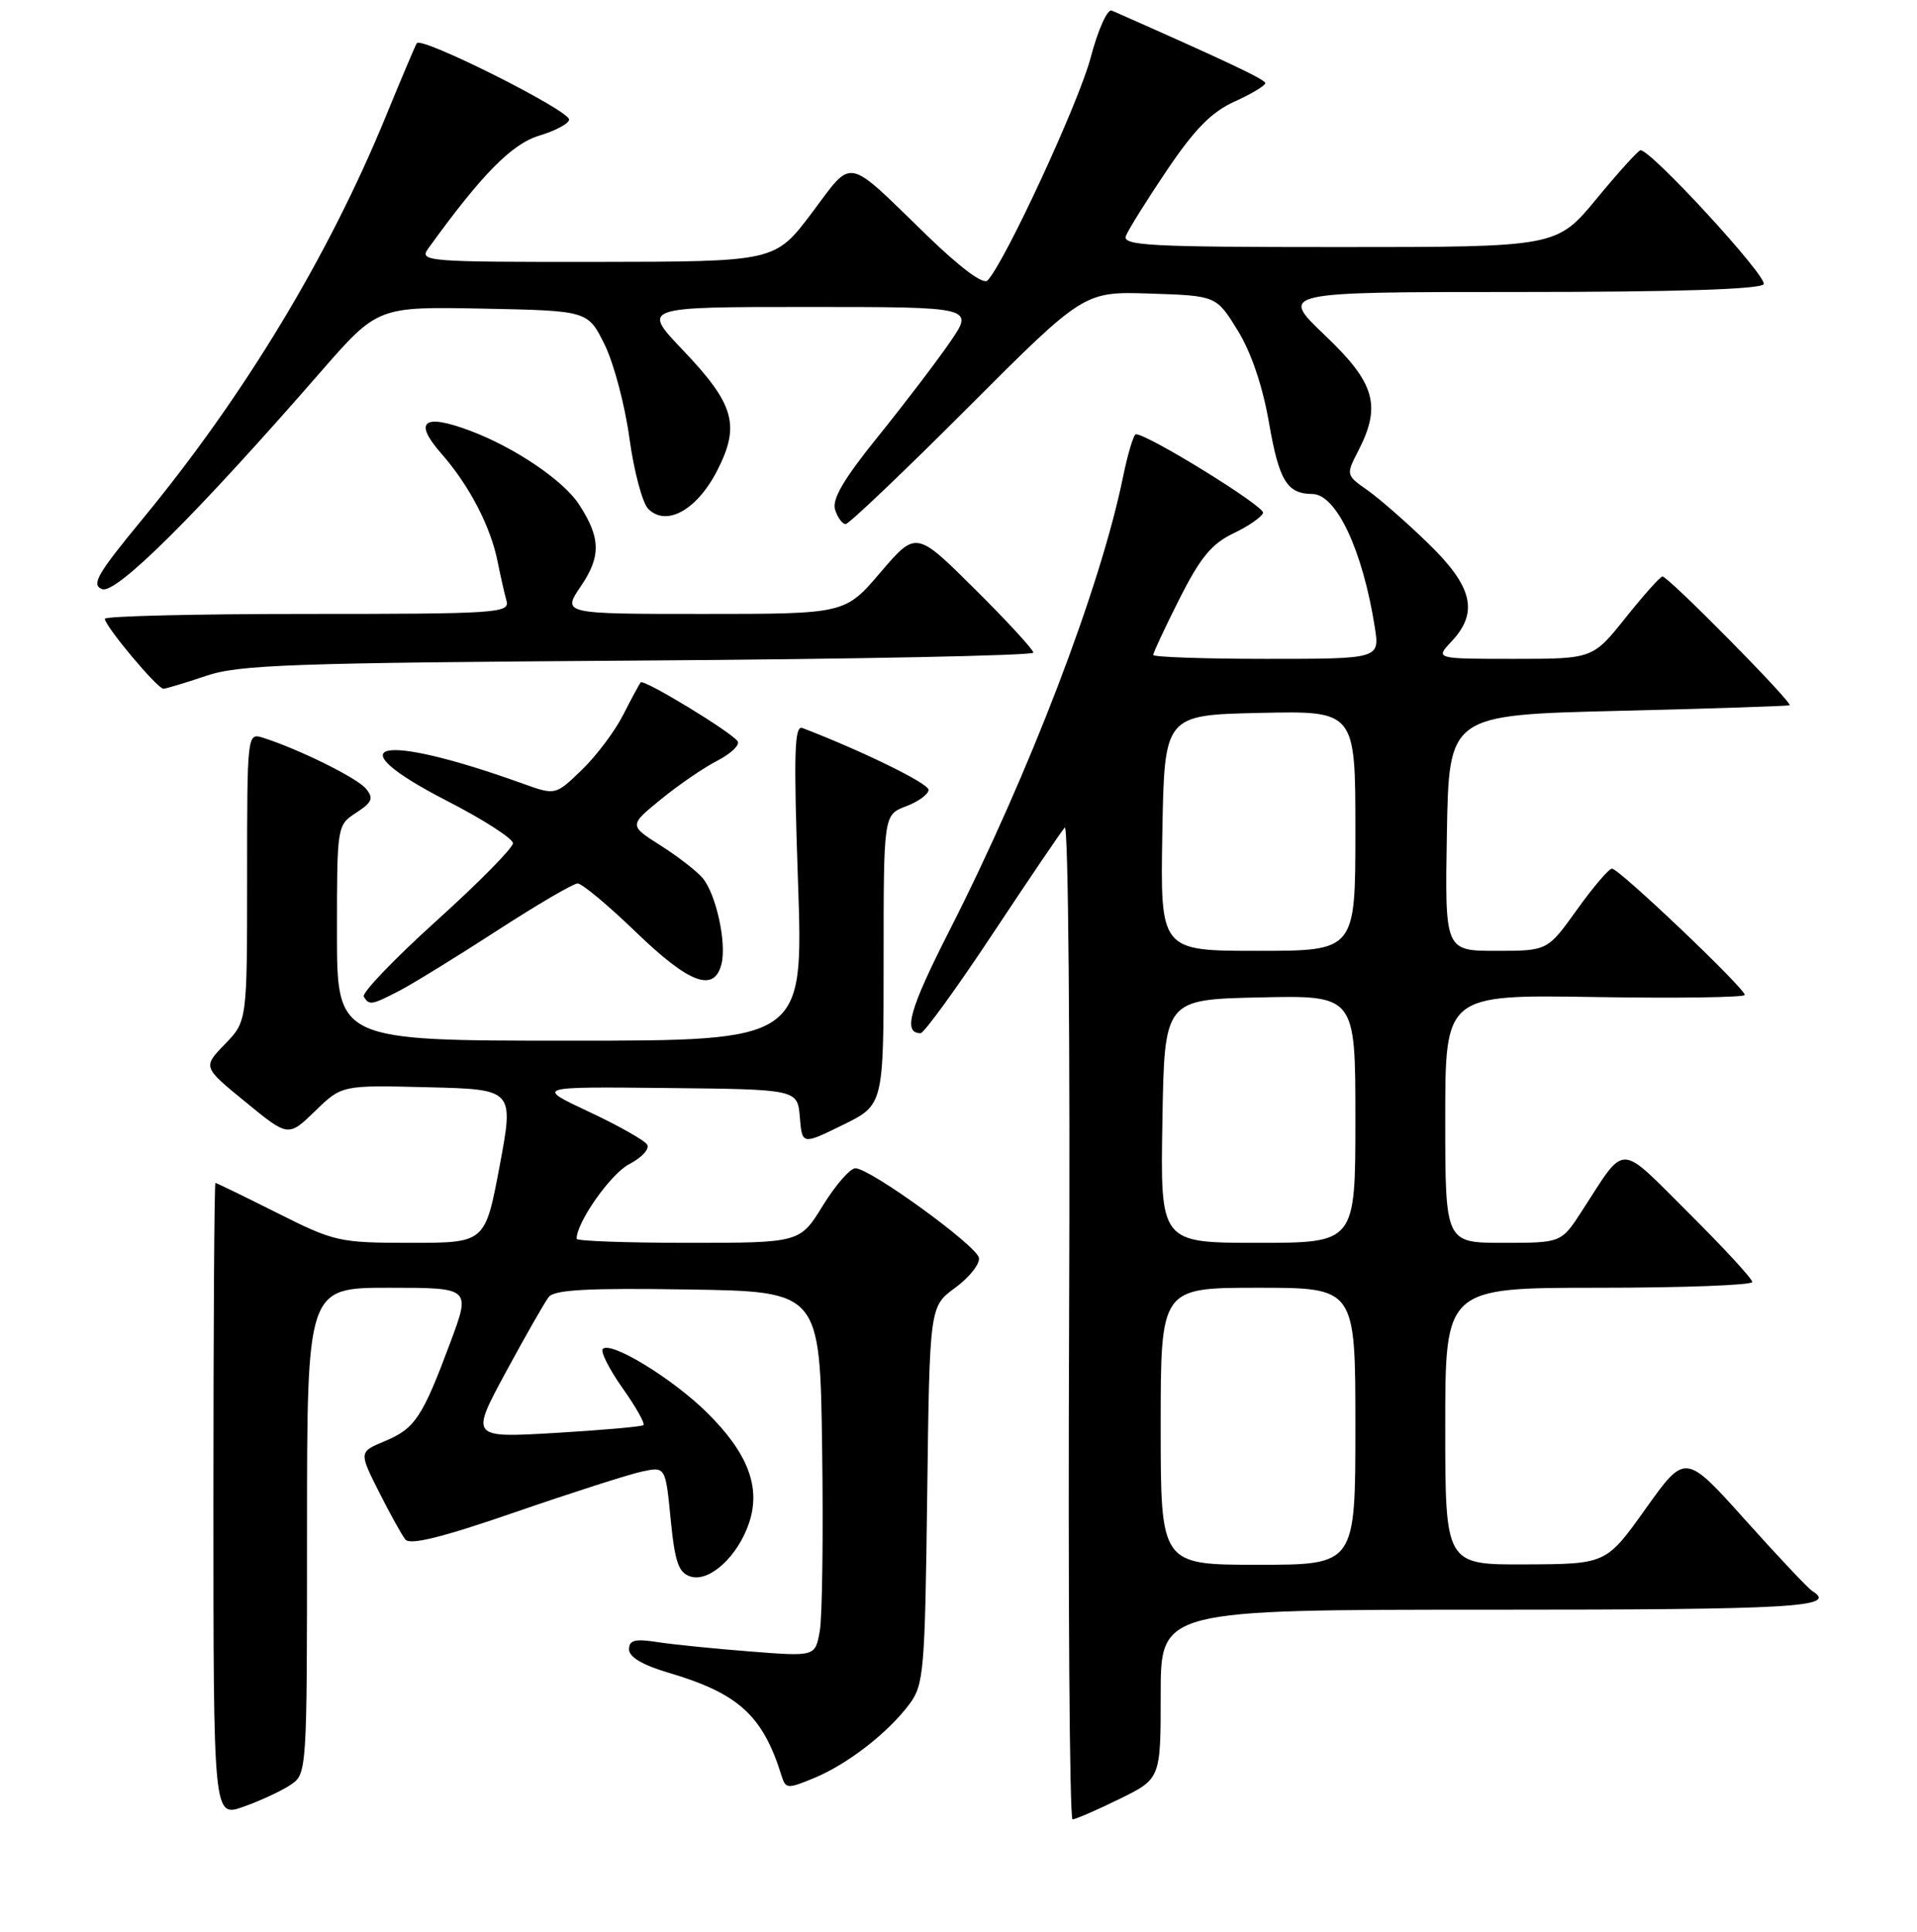 <?xml version="1.0" encoding="UTF-8" standalone="no"?>
<!DOCTYPE svg PUBLIC "-//W3C//DTD SVG 1.1//EN" "http://www.w3.org/Graphics/SVG/1.1/DTD/svg11.dtd" >
<svg xmlns="http://www.w3.org/2000/svg" xmlns:xlink="http://www.w3.org/1999/xlink" version="1.1" viewBox="0 0 256 258">
 <g >
 <path fill="currentColor"
d=" M 38.73 238.44 C 41.00 236.95 41.00 236.95 41.00 204.48 C 41.00 172.00 41.00 172.00 51.93 172.00 C 62.86 172.00 62.86 172.00 60.16 179.25 C 56.42 189.29 55.43 190.79 51.43 192.47 C 47.93 193.93 47.93 193.93 50.58 199.21 C 52.04 202.12 53.64 205.00 54.13 205.62 C 54.76 206.41 58.99 205.36 68.76 201.99 C 76.32 199.38 83.93 196.94 85.68 196.56 C 88.87 195.87 88.87 195.87 89.56 202.91 C 90.13 208.67 90.61 210.06 92.21 210.57 C 94.74 211.37 98.57 207.85 100.05 203.35 C 101.62 198.61 99.86 194.04 94.38 188.64 C 89.76 184.09 81.57 179.09 80.50 180.17 C 80.16 180.51 81.34 182.85 83.12 185.38 C 84.91 187.90 86.17 190.14 85.93 190.35 C 85.69 190.55 80.40 191.02 74.16 191.39 C 62.81 192.05 62.81 192.05 67.55 183.27 C 70.16 178.45 72.74 173.93 73.28 173.23 C 74.04 172.26 78.56 172.02 91.89 172.23 C 109.50 172.50 109.50 172.50 109.79 193.50 C 109.95 205.05 109.81 216.02 109.47 217.88 C 108.86 221.26 108.86 221.26 100.18 220.58 C 95.41 220.21 89.81 219.64 87.75 219.32 C 84.78 218.86 84.00 219.07 84.00 220.30 C 84.00 221.32 85.83 222.40 89.25 223.41 C 98.66 226.19 101.88 229.13 104.40 237.27 C 104.92 238.93 105.21 238.94 108.73 237.48 C 113.20 235.62 118.57 231.46 121.44 227.62 C 123.37 225.03 123.52 223.29 123.82 199.68 C 124.14 174.50 124.14 174.50 127.56 172.00 C 129.44 170.62 130.87 168.83 130.73 168.01 C 130.45 166.39 116.29 156.11 114.24 156.04 C 113.55 156.02 111.60 158.25 109.90 161.00 C 106.83 166.00 106.83 166.00 91.91 166.00 C 83.71 166.00 77.00 165.76 77.00 165.46 C 77.00 163.24 81.58 156.75 84.04 155.48 C 85.71 154.62 86.78 153.45 86.42 152.88 C 86.07 152.31 82.57 150.33 78.64 148.49 C 71.50 145.14 71.50 145.14 89.00 145.32 C 106.50 145.50 106.50 145.50 106.81 149.21 C 107.12 152.92 107.12 152.92 112.56 150.25 C 118.00 147.58 118.00 147.58 118.00 128.20 C 118.00 108.83 118.00 108.83 121.00 107.69 C 122.65 107.07 124.00 106.08 124.00 105.49 C 124.00 104.64 115.32 100.38 107.17 97.24 C 106.08 96.82 105.97 100.48 106.57 117.86 C 107.29 139.00 107.29 139.00 76.14 139.00 C 45.00 139.00 45.00 139.00 45.00 124.62 C 45.00 110.27 45.01 110.22 47.57 108.55 C 49.72 107.14 49.93 106.62 48.86 105.33 C 47.67 103.89 39.89 100.05 35.10 98.53 C 33.02 97.87 33.00 98.02 33.00 117.14 C 33.00 136.40 33.00 136.40 30.04 139.46 C 27.07 142.52 27.07 142.52 32.79 147.19 C 38.50 151.87 38.50 151.87 42.08 148.40 C 45.65 144.93 45.65 144.93 57.14 145.22 C 68.64 145.50 68.64 145.50 66.72 155.75 C 64.79 166.00 64.79 166.00 54.88 166.00 C 45.29 166.00 44.68 165.86 37.00 162.00 C 32.62 159.80 28.92 158.00 28.77 158.00 C 28.62 158.00 28.50 177.07 28.50 200.37 C 28.50 242.73 28.50 242.73 32.48 241.33 C 34.67 240.56 37.49 239.26 38.73 238.44 Z  M 149.48 240.29 C 155.00 237.58 155.00 237.58 155.00 226.29 C 155.00 215.00 155.00 215.00 199.00 215.00 C 239.67 215.00 245.50 214.66 242.02 212.51 C 241.48 212.18 237.44 207.90 233.05 203.00 C 225.06 194.09 225.06 194.09 219.78 201.49 C 214.50 208.90 214.50 208.90 203.75 208.95 C 193.00 209.00 193.00 209.00 193.00 190.50 C 193.00 172.00 193.00 172.00 213.50 172.00 C 224.78 172.00 234.00 171.65 234.00 171.23 C 234.00 170.80 230.18 166.66 225.52 162.02 C 215.98 152.53 217.22 152.55 211.25 161.75 C 208.50 166.00 208.50 166.00 200.75 166.00 C 193.00 166.00 193.00 166.00 193.00 149.42 C 193.00 132.85 193.00 132.85 213.00 133.17 C 224.00 133.35 233.00 133.22 233.00 132.89 C 233.00 131.99 216.19 116.00 215.27 116.02 C 214.85 116.03 212.73 118.51 210.58 121.52 C 206.65 127.00 206.65 127.00 199.80 127.00 C 192.95 127.00 192.95 127.00 193.22 111.25 C 193.50 95.50 193.50 95.50 216.00 94.95 C 228.38 94.65 238.72 94.31 238.98 94.20 C 239.54 93.97 222.80 77.00 222.01 77.00 C 221.72 77.00 219.50 79.48 217.09 82.50 C 212.70 88.00 212.70 88.00 202.18 88.00 C 191.65 88.00 191.65 88.00 193.83 85.69 C 197.49 81.79 196.68 78.36 190.75 72.60 C 187.86 69.79 184.20 66.59 182.61 65.47 C 179.75 63.47 179.74 63.41 181.36 60.27 C 184.51 54.18 183.65 51.17 176.93 44.78 C 170.86 39.00 170.86 39.00 202.87 39.00 C 223.91 39.00 235.10 38.64 235.52 37.96 C 236.11 37.01 220.39 19.91 219.07 20.07 C 218.76 20.10 216.11 23.03 213.19 26.57 C 207.88 33.00 207.88 33.00 178.83 33.00 C 153.45 33.00 149.86 32.81 150.36 31.50 C 150.68 30.68 153.15 26.72 155.86 22.70 C 159.57 17.21 161.81 14.94 164.90 13.55 C 167.15 12.53 168.98 11.43 168.97 11.10 C 168.94 10.61 163.73 8.15 148.47 1.41 C 147.89 1.16 146.63 3.97 145.64 7.73 C 144.04 13.75 134.23 34.96 131.88 37.46 C 131.32 38.06 128.24 35.77 123.74 31.40 C 112.77 20.76 114.01 21.00 108.39 28.47 C 103.50 34.95 103.50 34.95 79.69 34.98 C 56.89 35.00 55.94 34.92 57.19 33.19 C 64.34 23.28 68.34 19.22 72.03 18.11 C 74.21 17.45 76.00 16.49 76.00 15.97 C 76.00 14.72 56.23 4.81 55.66 5.77 C 55.42 6.17 53.57 10.55 51.54 15.50 C 43.88 34.20 32.65 52.80 19.04 69.32 C 12.97 76.68 12.14 78.12 13.64 78.69 C 15.49 79.40 26.12 68.85 42.78 49.72 C 50.43 40.95 50.43 40.95 64.47 41.22 C 78.50 41.50 78.50 41.50 80.73 46.00 C 81.96 48.48 83.45 54.10 84.05 58.50 C 84.65 62.90 85.78 67.15 86.55 67.95 C 88.95 70.40 93.05 68.15 95.75 62.90 C 98.89 56.80 98.09 54.00 91.18 46.75 C 85.70 41.00 85.70 41.00 107.90 41.00 C 130.10 41.00 130.10 41.00 126.84 45.73 C 125.05 48.33 120.74 53.99 117.25 58.31 C 112.66 63.99 111.08 66.69 111.52 68.08 C 111.86 69.14 112.49 70.00 112.93 70.00 C 113.36 70.00 120.70 63.01 129.24 54.46 C 144.76 38.92 144.76 38.92 153.59 39.21 C 162.42 39.50 162.42 39.50 165.27 44.11 C 167.09 47.06 168.61 51.54 169.47 56.50 C 170.81 64.21 171.87 65.96 175.26 65.98 C 178.46 66.01 181.98 73.53 183.59 83.75 C 184.26 88.00 184.26 88.00 169.13 88.00 C 160.81 88.00 154.00 87.76 154.00 87.48 C 154.00 87.19 155.58 83.81 157.51 79.98 C 160.28 74.49 161.80 72.63 164.69 71.25 C 166.71 70.29 168.50 69.05 168.67 68.50 C 168.94 67.66 153.31 58.00 151.69 58.00 C 151.39 58.00 150.61 60.59 149.96 63.75 C 146.94 78.52 137.45 103.32 126.82 124.23 C 121.42 134.86 120.54 138.00 122.94 138.00 C 123.39 138.00 127.72 132.04 132.55 124.75 C 137.38 117.46 141.71 111.06 142.19 110.53 C 142.66 109.99 142.92 139.18 142.77 176.28 C 142.62 212.98 142.83 243.00 143.23 243.00 C 143.63 243.00 146.44 241.78 149.48 240.29 Z  M 53.30 132.35 C 55.06 131.44 60.91 127.84 66.30 124.35 C 71.68 120.86 76.56 118.00 77.14 118.00 C 77.72 118.00 81.22 120.92 84.93 124.50 C 92.06 131.39 95.38 132.62 96.35 128.75 C 97.05 125.94 95.64 119.48 93.85 117.30 C 93.11 116.40 90.59 114.44 88.25 112.95 C 83.99 110.25 83.99 110.25 88.25 106.77 C 90.59 104.86 93.98 102.53 95.78 101.61 C 97.59 100.68 98.82 99.51 98.51 99.02 C 97.79 97.85 85.98 90.67 85.56 91.14 C 85.39 91.34 84.33 93.30 83.21 95.50 C 82.09 97.70 79.60 101.01 77.67 102.86 C 74.17 106.23 74.17 106.23 69.83 104.67 C 50.54 97.72 44.45 99.13 59.75 107.00 C 64.56 109.47 68.50 112.01 68.50 112.63 C 68.50 113.25 63.90 117.92 58.27 123.00 C 52.64 128.09 48.28 132.64 48.58 133.12 C 49.31 134.30 49.60 134.26 53.30 132.35 Z  M 27.50 90.28 C 31.90 88.78 38.81 88.54 85.25 88.23 C 114.26 88.04 138.00 87.56 138.00 87.17 C 138.00 86.78 134.48 82.95 130.17 78.67 C 122.34 70.89 122.34 70.89 117.59 76.44 C 112.85 82.00 112.85 82.00 93.95 82.00 C 75.06 82.00 75.06 82.00 77.58 78.28 C 80.29 74.30 80.22 71.80 77.30 67.34 C 75.22 64.16 68.73 59.77 62.83 57.55 C 56.53 55.17 55.15 56.27 58.96 60.61 C 62.65 64.81 65.52 70.32 66.45 75.00 C 66.84 76.92 67.37 79.29 67.64 80.25 C 68.10 81.89 66.37 82.00 41.07 82.00 C 26.18 82.00 14.00 82.29 14.00 82.65 C 14.00 83.61 21.02 92.00 21.82 91.99 C 22.19 91.98 24.75 91.21 27.50 90.28 Z  M 155.00 190.50 C 155.00 172.00 155.00 172.00 168.00 172.00 C 181.00 172.00 181.00 172.00 181.00 190.50 C 181.00 209.00 181.00 209.00 168.00 209.00 C 155.00 209.00 155.00 209.00 155.00 190.50 Z  M 155.23 149.75 C 155.50 133.50 155.50 133.50 168.25 133.22 C 181.00 132.94 181.00 132.94 181.00 149.47 C 181.00 166.00 181.00 166.00 167.98 166.00 C 154.95 166.00 154.95 166.00 155.23 149.75 Z  M 155.22 111.25 C 155.50 95.50 155.50 95.50 168.25 95.22 C 181.00 94.94 181.00 94.94 181.00 110.97 C 181.00 127.00 181.00 127.00 167.97 127.00 C 154.95 127.00 154.95 127.00 155.22 111.25 Z "/>
</g>
</svg>